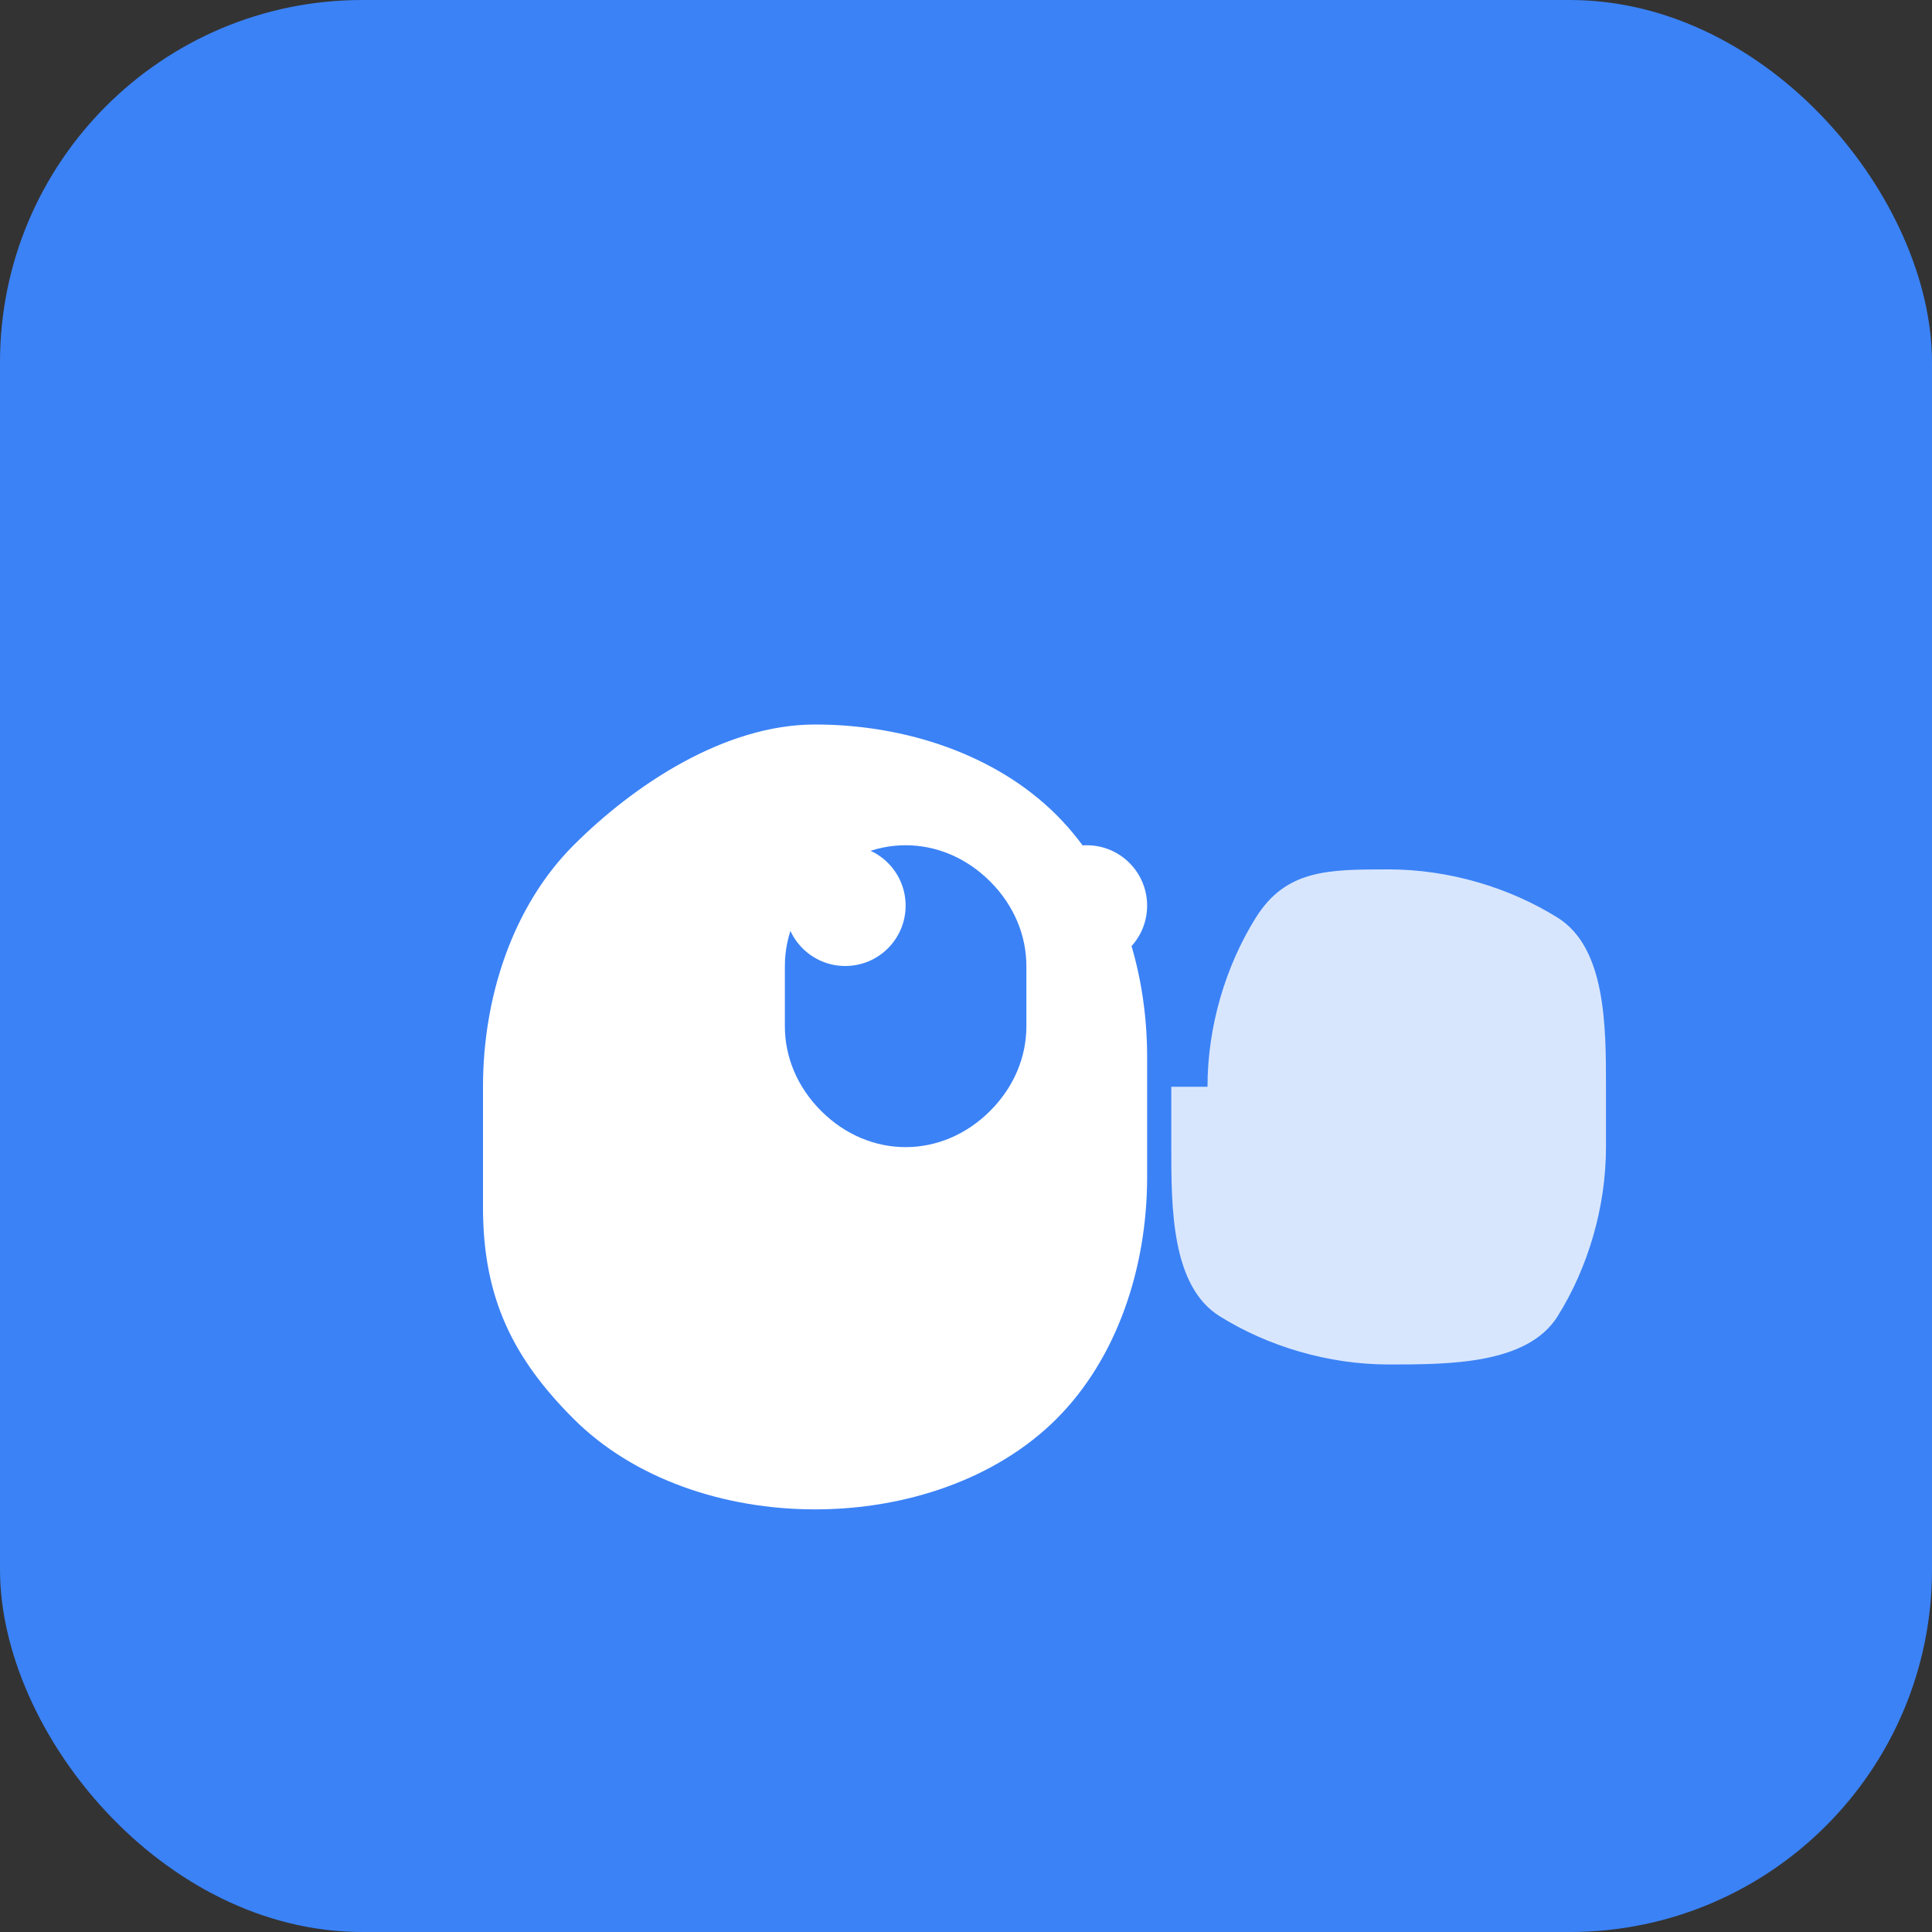 <svg width="32" height="32" viewBox="0 0 32 32" fill="none" xmlns="http://www.w3.org/2000/svg">
  <rect x="0" y="0" width="32" height="32" fill="#333333" stroke="none"/>
  <rect width="32" height="32" rx="6" fill="#3B82F6"/>
  <path d="M8 18c0-1.5.5-3 1.5-4S12 12 13.5 12s3 .5 4 1.5 1.5 2.5 1.5 4v2c0 1.5-.5 3-1.5 4s-2.5 1.5-4 1.5-3-.5-4-1.5S8 21.5 8 20v-2z" fill="white"/>
  <path d="M13 16c0-.5.2-1 .6-1.4s.9-.6 1.4-.6 1 .2 1.4.6.6.9.6 1.4v1c0 .5-.2 1-.6 1.4s-.9.6-1.4.6-1-.2-1.4-.6-.6-.9-.6-1.4v-1z" fill="#3B82F6"/>
  <circle cx="14" cy="15" r="1" fill="white"/>
  <circle cx="18" cy="15" r="1" fill="white"/>
  <path d="M20 18c0-1 .3-2 .8-2.8s1.2-.8 2.2-.8 2 .3 2.8.8.8 1.8.8 2.8v1c0 1-.3 2-.8 2.8s-1.8.8-2.8.8-2-.3-2.8-.8-.8-1.8-.8-2.8v-1z" fill="white" opacity="0.8"/>
</svg>
